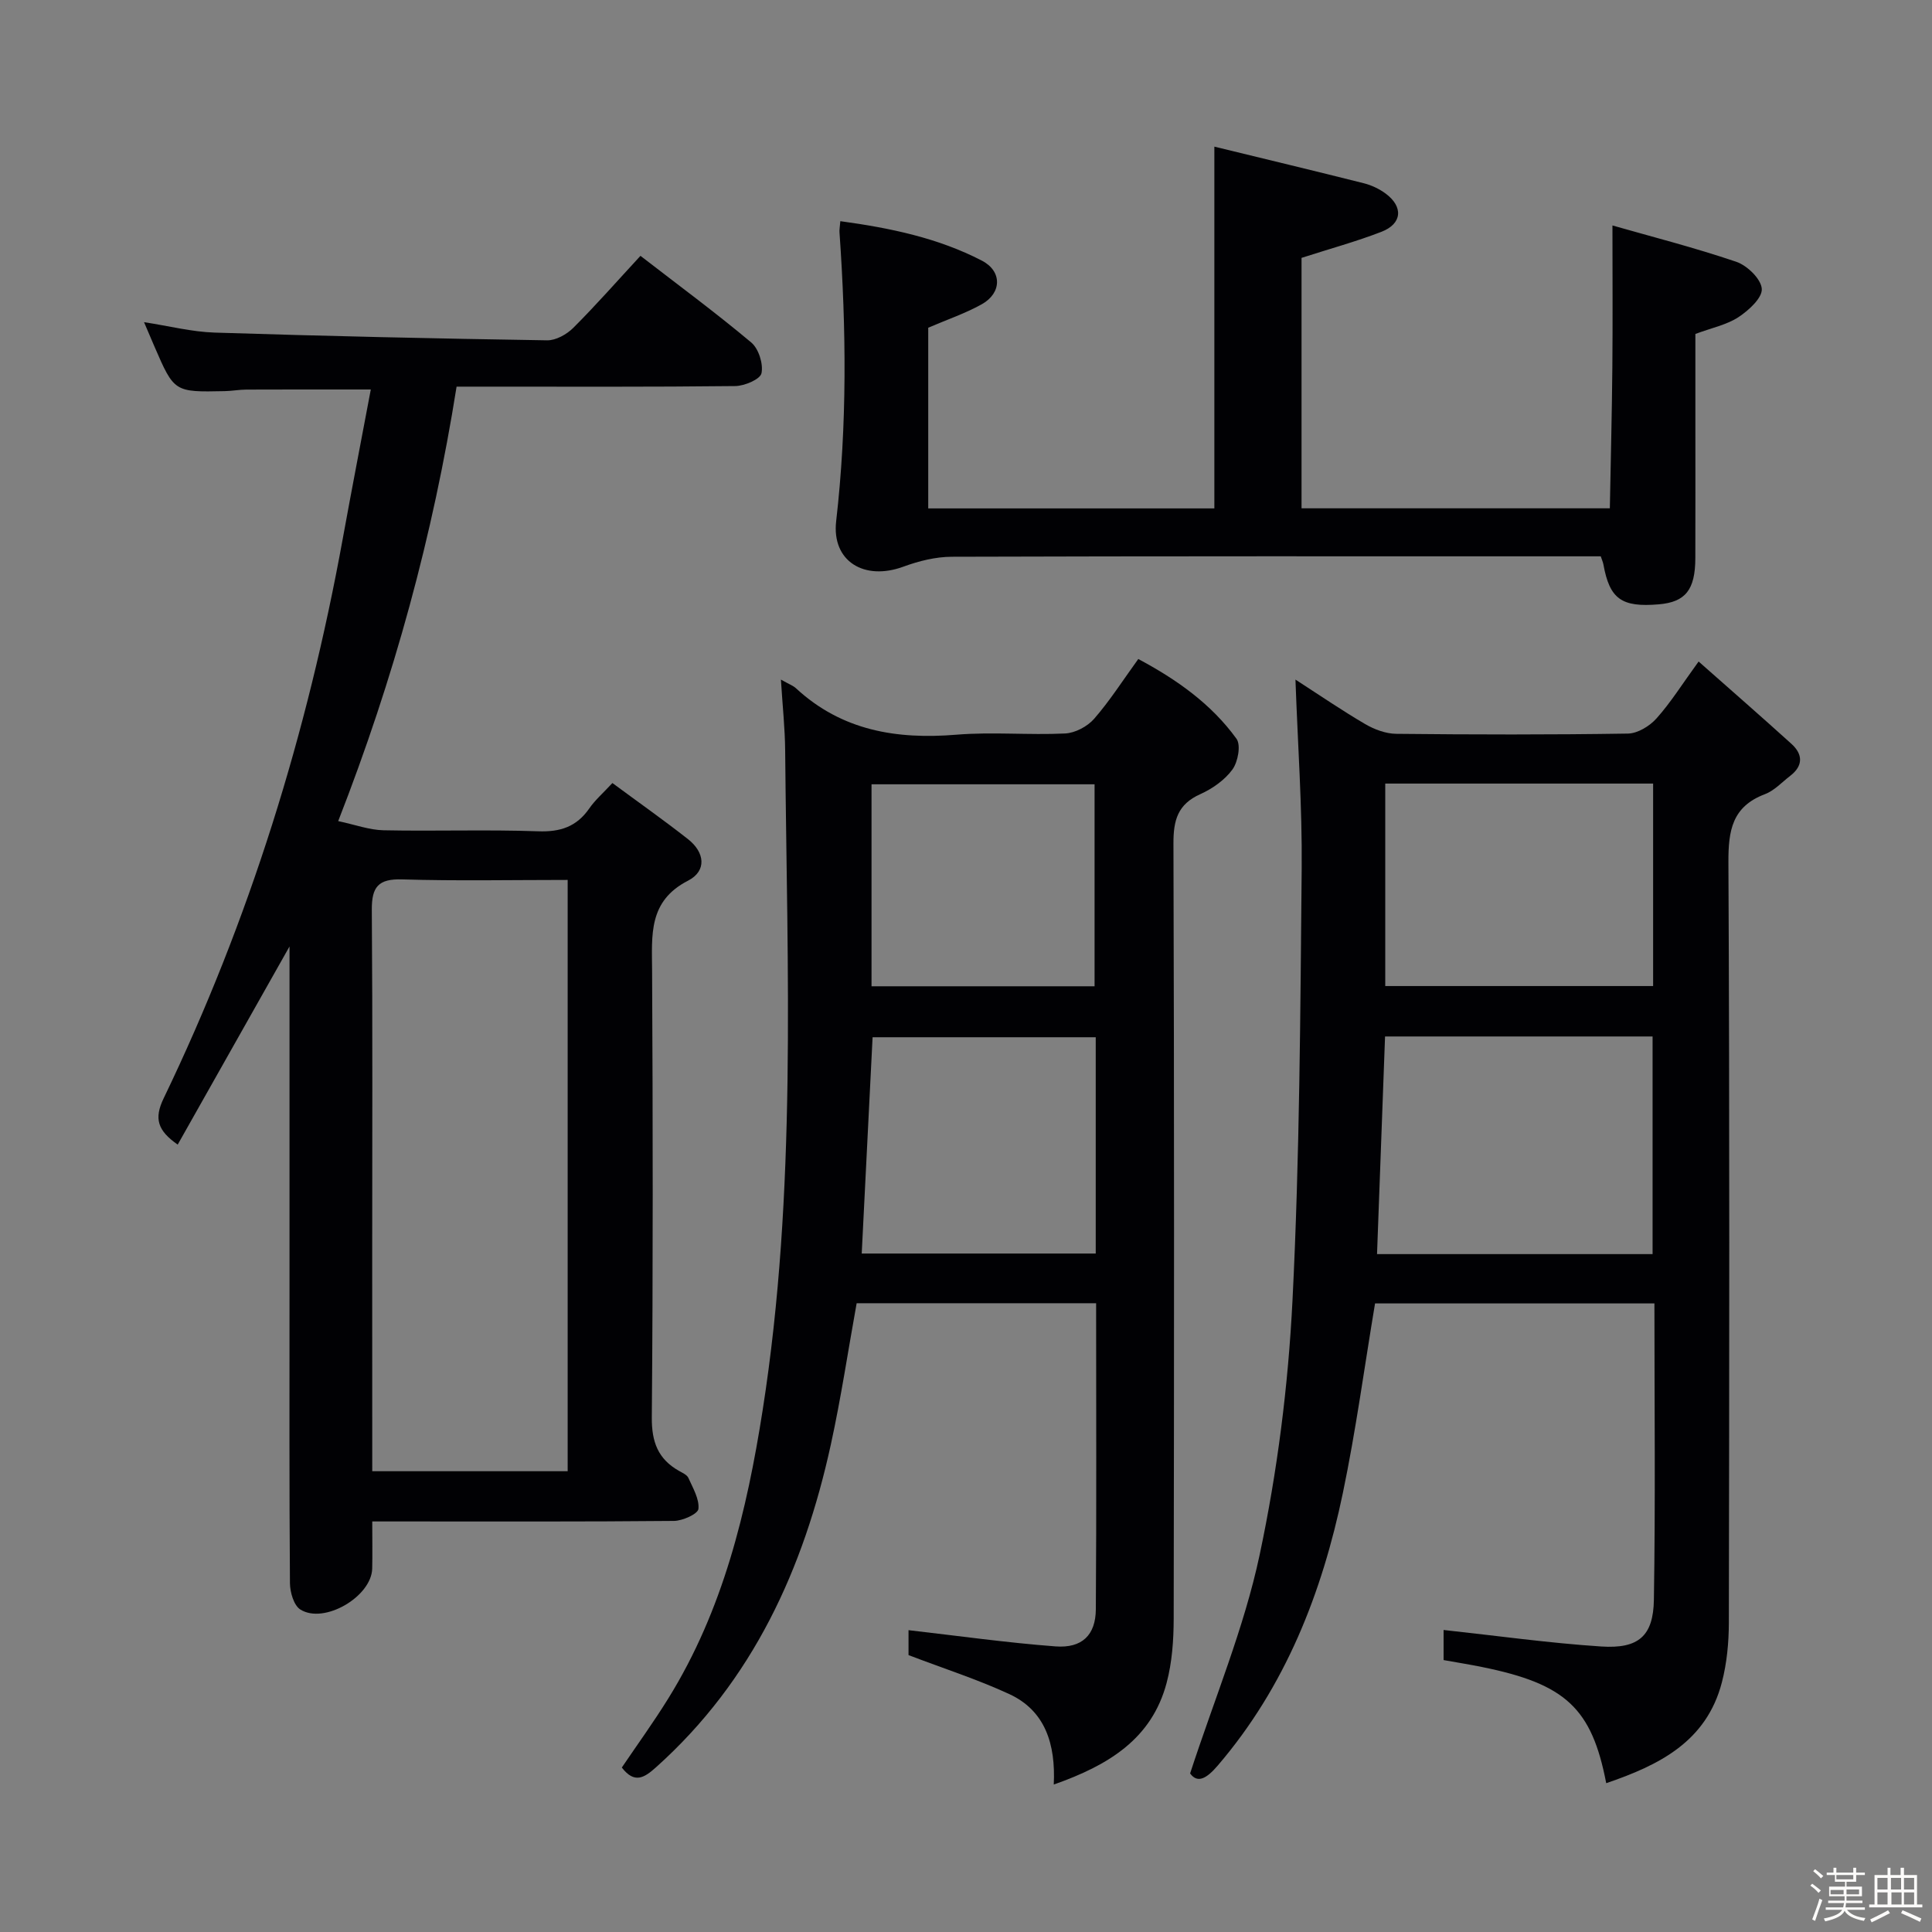 <svg enable-background="new 0 0 400 400" viewBox="0 0 400 400" xmlns="http://www.w3.org/2000/svg"><rect x="0" y="0" width="400" height="400" fill="#808080" stroke="none"/><path d="m374.8 390.4.4-.4c.7.5 1.3 1 1.8 1.4l-.5.5c-.5-.6-1.1-1.1-1.7-1.5zm1 7.3-.6-.3c.5-1.4 1.1-2.8 1.5-4.3.2.1.4.2.6.3-.5 1.3-1 2.8-1.5 4.3zm-.4-10.3.4-.4c.4.3 1 .8 1.7 1.4l-.5.5c-.4-.5-1-1-1.6-1.5zm2.5.3h1.7v-1h.6v1h3.5v-1h.6v1h1.8v.5h-1.8v1.4h-2v1h3.2v2h-3.2v.9h3.3v.5h-3.4c0 .3-.1.6-.1.9h4v.5h-3.7c.7.9 1.9 1.5 3.8 1.7-.1.2-.2.4-.3.6-2.1-.4-3.5-1.1-4-2.1-.4 1-1.8 1.7-4 2.2-.1-.2-.2-.4-.3-.6 2.1-.4 3.4-1 3.8-1.8h-3.4v-.5h3.6c.1-.3.1-.6.2-.9h-3.3v-.5h3.4c0-.3 0-.6 0-.9h-3.2v-2h3.3v-1h-2.1v-1.4h-1.7v-.5zm1.1 3.5v1h2.7c0-.3 0-.4 0-.4 0-.1 0-.2 0-.2 0-.1 0-.2 0-.3h-2.7zm1.2-3v.9h3.5v-.9zm4.7 3h-2.6v.6.4h2.6z" fill="#fcfbfa"/><path d="m393.6 386.7h.6v1.5h2.7v6.1h1.1v.6h-11v-.6h1.1v-6.1h2.7v-1.5h.6v1.5h2.1v-1.5zm-2.7 8.8.4.6c-1.2.6-2.5 1.3-3.8 1.9-.1-.2-.2-.4-.3-.6 1.2-.6 2.5-1.2 3.7-1.9zm-2.2-6.7v2.4h2.1v-2.4zm0 3v2.5h2.1v-2.5zm2.8-3v2.4h2.1v-2.4zm.1 3v2.5h2.1v-2.5h-2.2zm5.9 6.1c-1.4-.7-2.7-1.3-3.9-1.8l.3-.6c1.5.6 2.7 1.2 3.9 1.7zm-1.2-9.1h-2.1v2.4h2.1zm-2.1 3v2.5h2.1v-2.5z" fill="#fcfbfa"/><g fill="#010104"><path d="m77.07 315c0 3.78.06 6.77-.01 9.75-.13 5.8-9.95 11.59-14.88 8.48-1.35-.85-2.13-3.57-2.15-5.44-.15-19.66-.09-39.33-.09-58.99 0-23.99 0-47.98 0-72.84-7.96 14.1-15.51 27.48-23.15 41.02-4.16-2.91-4.94-5.37-2.91-9.58 17.77-36.88 29.77-75.65 37.09-115.9 1.87-10.27 3.85-20.52 5.8-30.86-8.9 0-17.34-.02-25.78.02-1.49.01-2.98.29-4.47.32-10.45.22-10.45.21-14.55-9.25-.65-1.5-1.29-3.01-2.15-5.03 5.21.8 9.9 2.01 14.61 2.16 22.94.73 45.89 1.24 68.84 1.6 1.82.03 4.07-1.23 5.43-2.59 4.7-4.69 9.09-9.7 13.9-14.9 7.8 6.03 15.56 11.75 22.93 17.93 1.53 1.28 2.53 4.42 2.13 6.37-.25 1.25-3.51 2.64-5.44 2.66-17.33.2-34.66.12-51.99.12-1.79 0-3.59 0-5.7 0-4.88 30.79-12.93 60.31-24.51 89.95 3.49.74 6.44 1.84 9.4 1.9 10.66.22 21.34-.17 31.99.21 4.62.17 7.97-.95 10.6-4.74 1.21-1.75 2.88-3.19 4.78-5.25 5.33 3.94 10.61 7.65 15.68 11.64 3.43 2.7 3.93 6.54-.03 8.58-8.25 4.24-7.47 11.27-7.43 18.64.16 30.83.2 61.66-.06 92.48-.04 5.08 1.28 8.6 5.61 11.06.72.41 1.68.82 1.97 1.48.93 2.09 2.29 4.36 2.07 6.41-.11 1.03-3.27 2.46-5.06 2.48-18.83.18-37.66.11-56.49.11-1.81 0-3.61 0-5.98 0zm0-10.4h40.46c0-40.94 0-81.47 0-122.42-11.69 0-22.99.23-34.28-.11-4.92-.15-6.3 1.55-6.27 6.28.18 23.97.08 47.95.08 71.93.01 14.63.01 29.27.01 44.32z"/><path d="m332.55 369.19c-2.99-15.53-8.41-20.54-25.65-24.04-2.58-.53-5.19-.94-8.02-1.45 0-2.51 0-4.92 0-6.23 11 1.19 21.8 2.71 32.66 3.42 7.7.5 10.76-2.16 10.88-9.68.33-20.3.11-40.61.11-61.35-19.53 0-38.75 0-57.84 0-2.2 13.13-3.96 26.28-6.66 39.23-4.32 20.72-11.89 40.09-25.91 56.45-2.25 2.63-4.16 3.79-5.72 1.63 5.1-15.63 11.18-30.13 14.39-45.23 3.68-17.31 5.93-35.11 6.81-52.79 1.49-29.74 1.62-59.55 1.9-89.34.12-12.77-.81-25.56-1.29-39.11 5.03 3.25 9.63 6.4 14.43 9.21 1.9 1.11 4.25 1.99 6.41 2.02 15.99.17 31.99.2 47.98-.05 2.03-.03 4.52-1.55 5.94-3.15 2.96-3.31 5.34-7.14 8.71-11.77 6.65 5.88 12.98 11.4 19.2 17.03 2.4 2.17 2.49 4.55-.25 6.65-1.71 1.32-3.29 3.06-5.23 3.79-6.78 2.56-7.58 7.52-7.55 14.1.26 52.48.18 104.97.09 157.45-.01 4.11-.41 8.35-1.44 12.32-3.19 12.31-13.02 17.16-23.95 20.89zm-45.79-154.6c-.57 15.37-1.12 30.21-1.66 45.06h57.05c0-15.15 0-30.02 0-45.06-18.59 0-36.71 0-55.39 0zm.04-10.44h55.46c0-14.19 0-27.95 0-41.92-18.58 0-36.82 0-55.46 0z"/><path d="m161.68 140.7c1.73.98 2.54 1.26 3.12 1.8 9.48 8.77 20.81 10.63 33.23 9.61 7.45-.61 15 .11 22.48-.25 2.08-.1 4.62-1.44 6.01-3.03 3.26-3.74 5.95-7.97 9.15-12.39 7.97 4.25 15.11 9.3 20.33 16.51.95 1.31.31 4.79-.84 6.37-1.59 2.18-4.14 3.97-6.65 5.1-4.69 2.1-5.58 5.41-5.56 10.24.17 53.49.14 106.98.05 160.47-.01 4.45-.33 9.05-1.47 13.32-3.06 11.48-11.86 16.98-23.36 21.02.41-8.41-1.78-15.3-9.23-18.74-6.56-3.03-13.48-5.25-20.84-8.06 0-1.38 0-3.81 0-5.16 10.15 1.16 20.27 2.59 30.44 3.36 5.48.41 8.3-2.34 8.34-7.67.15-20.99.06-41.97.06-63.38-16.59 0-32.97 0-49.58 0-1.76 9.72-3.22 19.55-5.34 29.24-5.62 25.72-16.13 48.86-36.18 66.82-2.42 2.17-4.45 3.51-7.1.07 3.18-4.7 6.58-9.39 9.62-14.3 11.35-18.3 16.26-38.74 19.54-59.69 7.1-45.33 5.07-90.97 4.66-136.55-.04-4.61-.54-9.22-.88-14.71zm65.18 74.05c-15.72 0-30.95 0-46.2 0-.76 15.15-1.51 29.96-2.25 44.78h48.45c0-15.05 0-29.69 0-44.78zm-46.42-10.55h46.18c0-14.26 0-28.13 0-41.82-15.59 0-30.79 0-46.18 0z"/><path d="m173.98 45.79c10.39 1.42 20.25 3.48 29.3 8.17 4.24 2.19 4.14 6.71-.01 9.03-3.43 1.91-7.21 3.19-11.09 4.86v37.41h59.24c0-24.89 0-49.44 0-74.9 10.45 2.55 20.74 5.01 30.98 7.59 1.57.4 3.15 1.15 4.46 2.11 3.73 2.75 3.45 6.27-.84 7.93-5.22 2.02-10.65 3.5-16.55 5.4v51.85h63.83c.18-9.74.43-19.46.52-29.18.09-9.58.02-19.16.02-29.38 7.97 2.28 16.92 4.56 25.64 7.52 2.26.77 5.14 3.56 5.28 5.6.13 1.87-2.71 4.47-4.83 5.86-2.42 1.59-5.48 2.2-8.92 3.48v19.43c0 9 .02 17.99-.01 26.99-.02 6.57-2.05 9.09-7.56 9.56-7.72.66-10.18-1.11-11.47-8.25-.08-.46-.29-.9-.55-1.69-1.95 0-3.93 0-5.91 0-42.82 0-85.64-.05-128.46.09-3.34.01-6.82.88-9.98 2.04-8.14 3.01-14.91-1.11-13.95-9.42 2.29-19.92 2.09-39.82.69-59.76-.05-.49.06-.98.17-2.34z"/></g></svg>